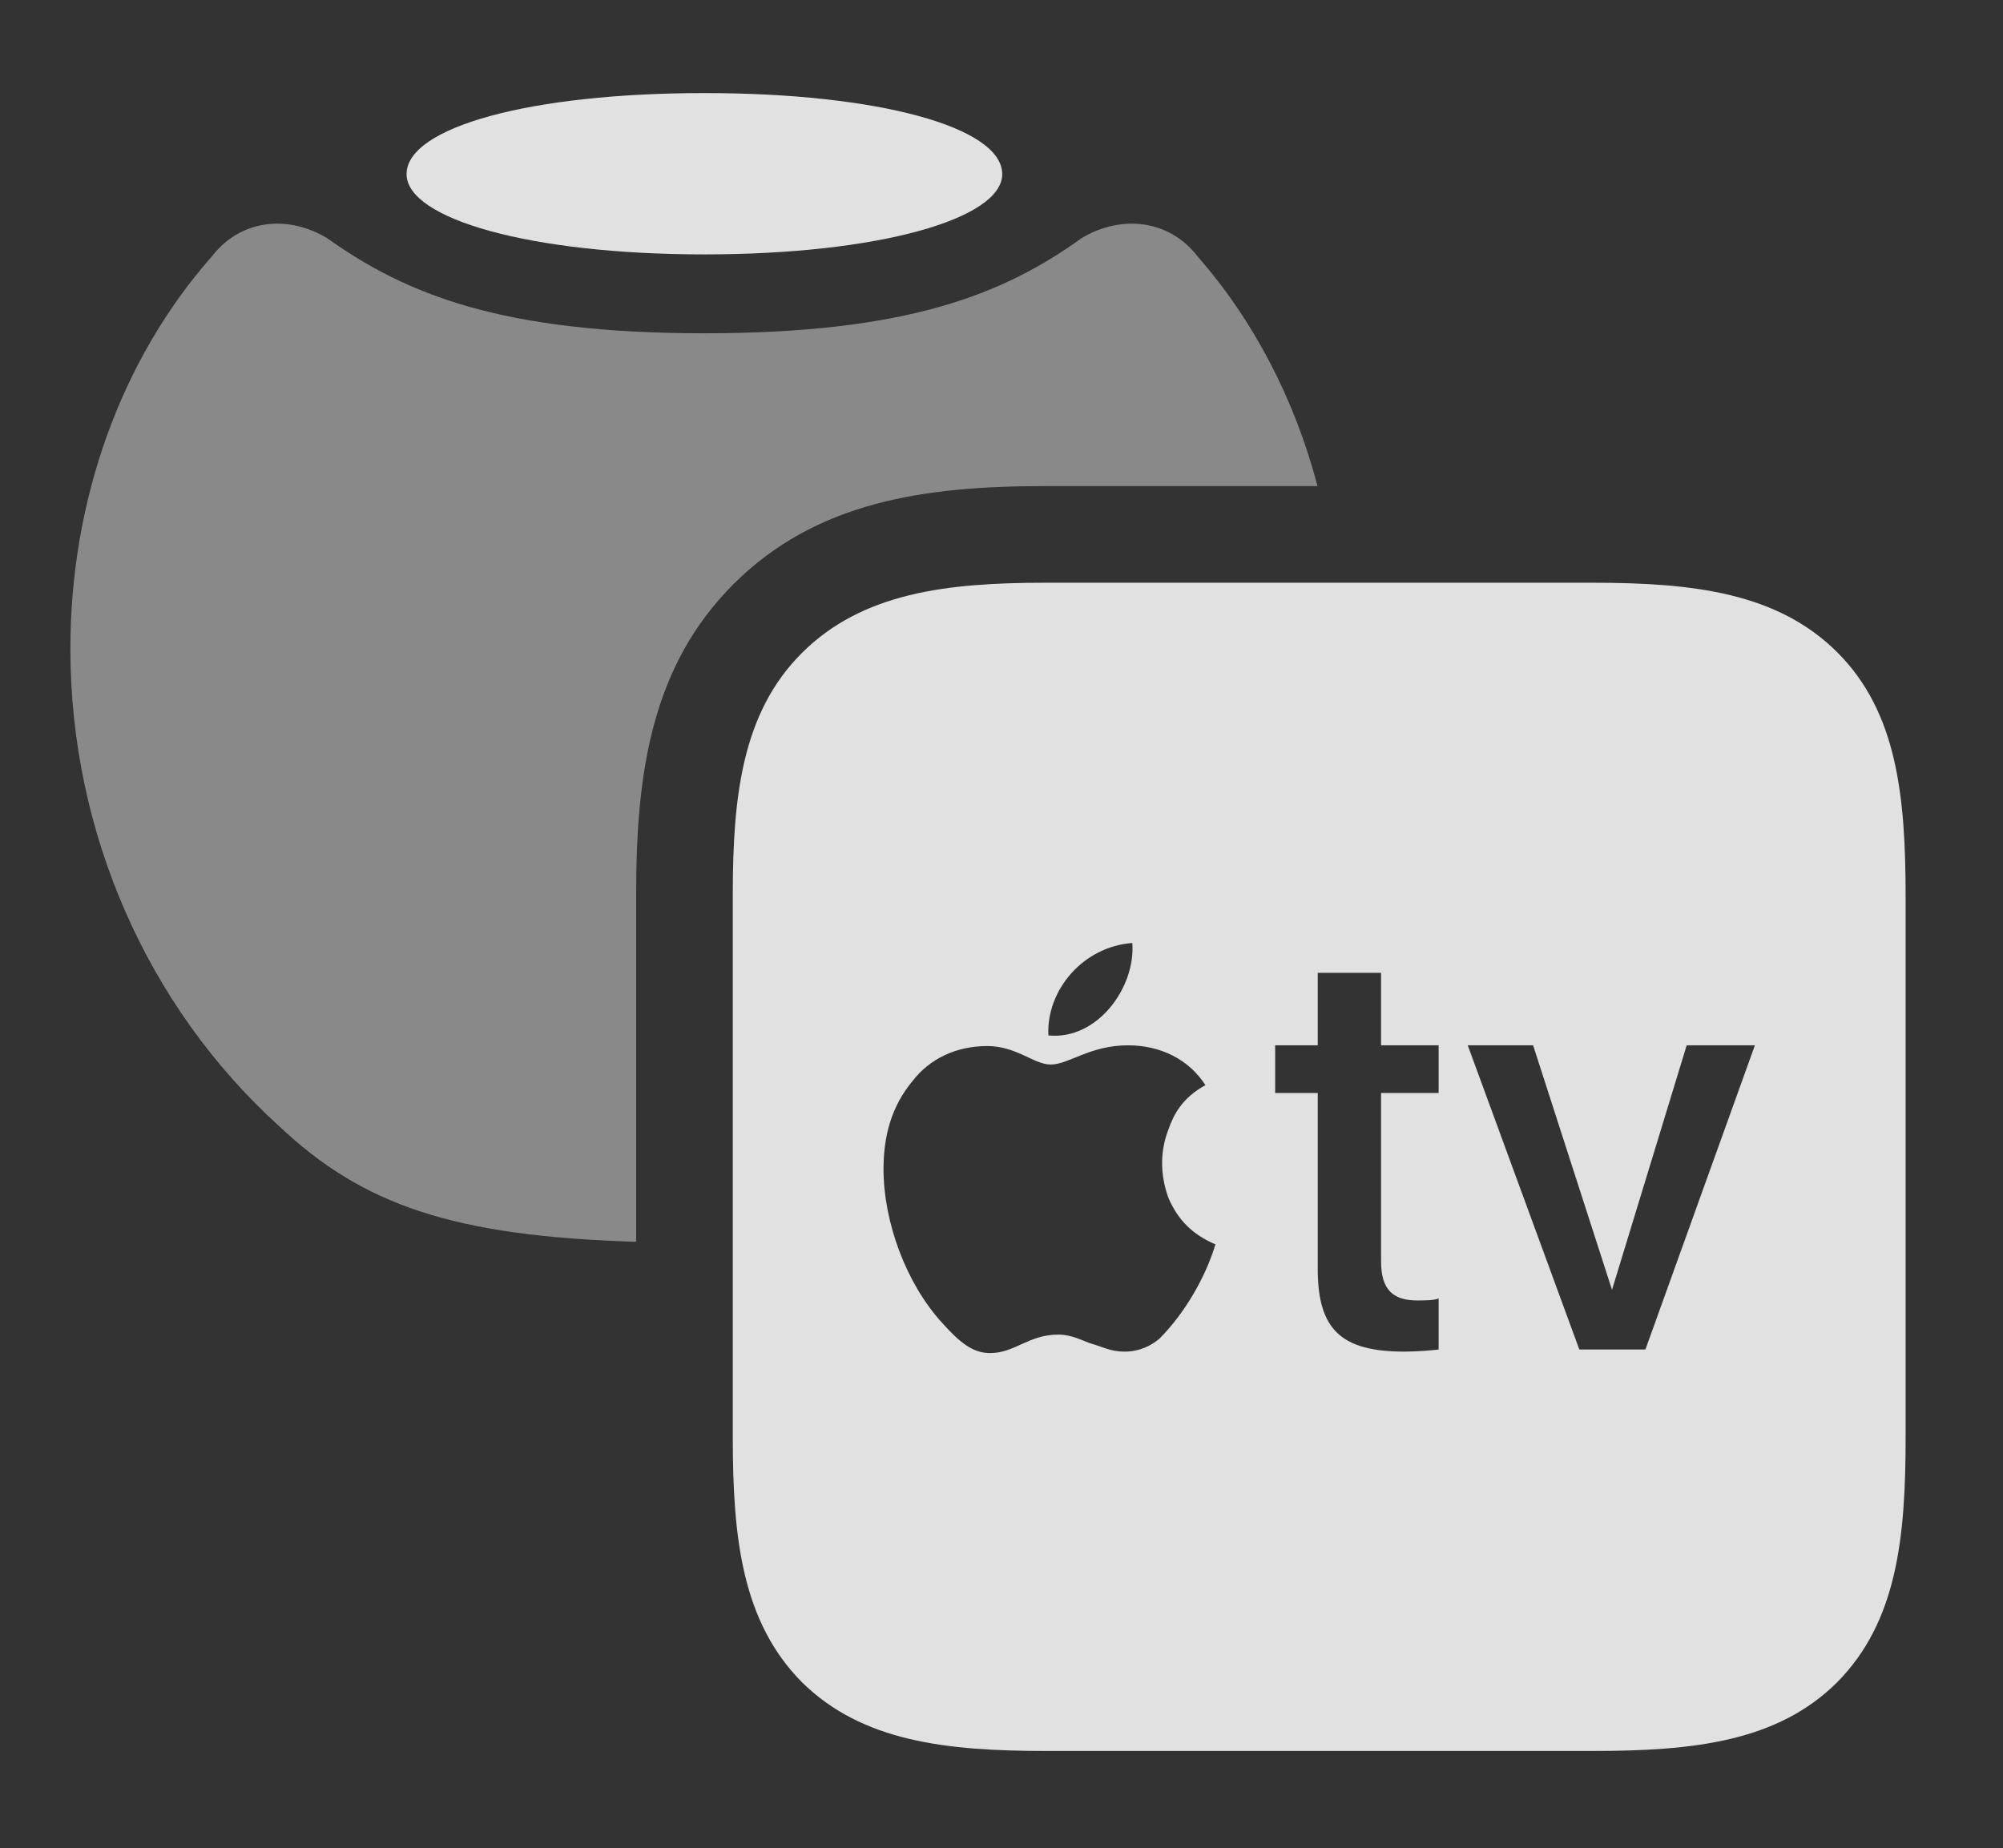<?xml version="1.0" encoding="UTF-8"?>
<!--Generator: Apple Native CoreSVG 341-->
<!DOCTYPE svg
PUBLIC "-//W3C//DTD SVG 1.1//EN"
       "http://www.w3.org/Graphics/SVG/1.1/DTD/svg11.dtd">
<svg version="1.1" xmlns="http://www.w3.org/2000/svg" xmlns:xlink="http://www.w3.org/1999/xlink" viewBox="0 0 27.52 25.4">
 <rect x="0" y="0" width="27.52" height="25.4" fill="#333333" stroke="none"/>
 <g>
  <rect height="25.4" opacity="0" width="27.52" x="0" y="0"/>
  <path d="M16.455 3.525C17.229 4.409 17.79 5.493 18.102 6.68L14.355 6.68C12.695 6.68 11.211 6.895 10.078 8.027C8.945 9.16 8.74 10.635 8.74 12.295L8.74 17.065C6.228 16.988 4.981 16.561 3.828 15.469C2.021 13.828 0.967 11.435 0.967 8.916C0.967 6.875 1.66 4.941 2.91 3.525C3.291 3.027 3.936 2.939 4.492 3.271C5.576 4.043 6.885 4.58 9.678 4.58C12.471 4.58 13.789 4.043 14.863 3.271C15.42 2.939 16.074 3.027 16.455 3.525Z" fill="white" fill-opacity="0.425"/>
  <path d="M13.77 2.393C13.77 3.008 12.07 3.496 9.678 3.496C7.285 3.496 5.586 3.008 5.586 2.393C5.586 1.748 7.285 1.279 9.678 1.279C12.07 1.279 13.77 1.748 13.77 2.393Z" fill="white" fill-opacity="0.85"/>
  <path d="M14.375 24.062L21.885 24.062C23.262 24.062 24.424 23.936 25.244 23.115C26.064 22.285 26.182 21.133 26.182 19.756L26.182 12.324C26.182 10.938 26.064 9.785 25.244 8.965C24.424 8.145 23.262 8.008 21.885 8.008L14.355 8.008C13.008 8.008 11.846 8.145 11.016 8.975C10.195 9.795 10.068 10.947 10.068 12.295L10.068 19.756C10.068 21.133 10.195 22.285 11.016 23.115C11.846 23.936 13.008 24.062 14.375 24.062ZM14.404 14.229C14.375 13.604 14.883 13.008 15.557 12.959C15.605 13.565 15.078 14.297 14.404 14.229ZM16.699 17.1C16.572 17.529 16.289 18.037 15.928 18.398C15.81 18.496 15.654 18.574 15.449 18.574C15.254 18.574 15.146 18.506 14.971 18.457C14.863 18.418 14.717 18.34 14.541 18.34C14.131 18.34 13.945 18.594 13.604 18.594C13.369 18.594 13.193 18.457 12.94 18.174C12.451 17.637 12.139 16.797 12.139 16.064C12.139 15.615 12.246 15.205 12.539 14.854C12.773 14.551 13.135 14.375 13.565 14.375C13.965 14.375 14.209 14.629 14.434 14.629C14.688 14.629 14.971 14.365 15.498 14.365C15.938 14.365 16.328 14.551 16.562 14.912C16.24 15.088 16.123 15.322 16.055 15.518C15.947 15.791 15.928 16.123 16.055 16.465C16.182 16.758 16.377 16.963 16.699 17.1ZM18.975 13.369L18.975 14.365L19.766 14.365L19.766 15.02L18.975 15.02L18.975 17.334C18.975 17.725 19.141 17.871 19.473 17.871C19.561 17.871 19.717 17.871 19.766 17.842L19.766 18.545C19.688 18.555 19.473 18.574 19.297 18.574C18.438 18.574 18.105 18.281 18.105 17.441L18.105 15.02L17.52 15.02L17.52 14.365L18.105 14.365L18.105 13.369ZM22.607 18.545L21.699 18.545L20.166 14.365L21.064 14.365L22.148 17.725L23.174 14.365L24.111 14.365Z" fill="white" fill-opacity="0.85"/>
 </g>
</svg>
